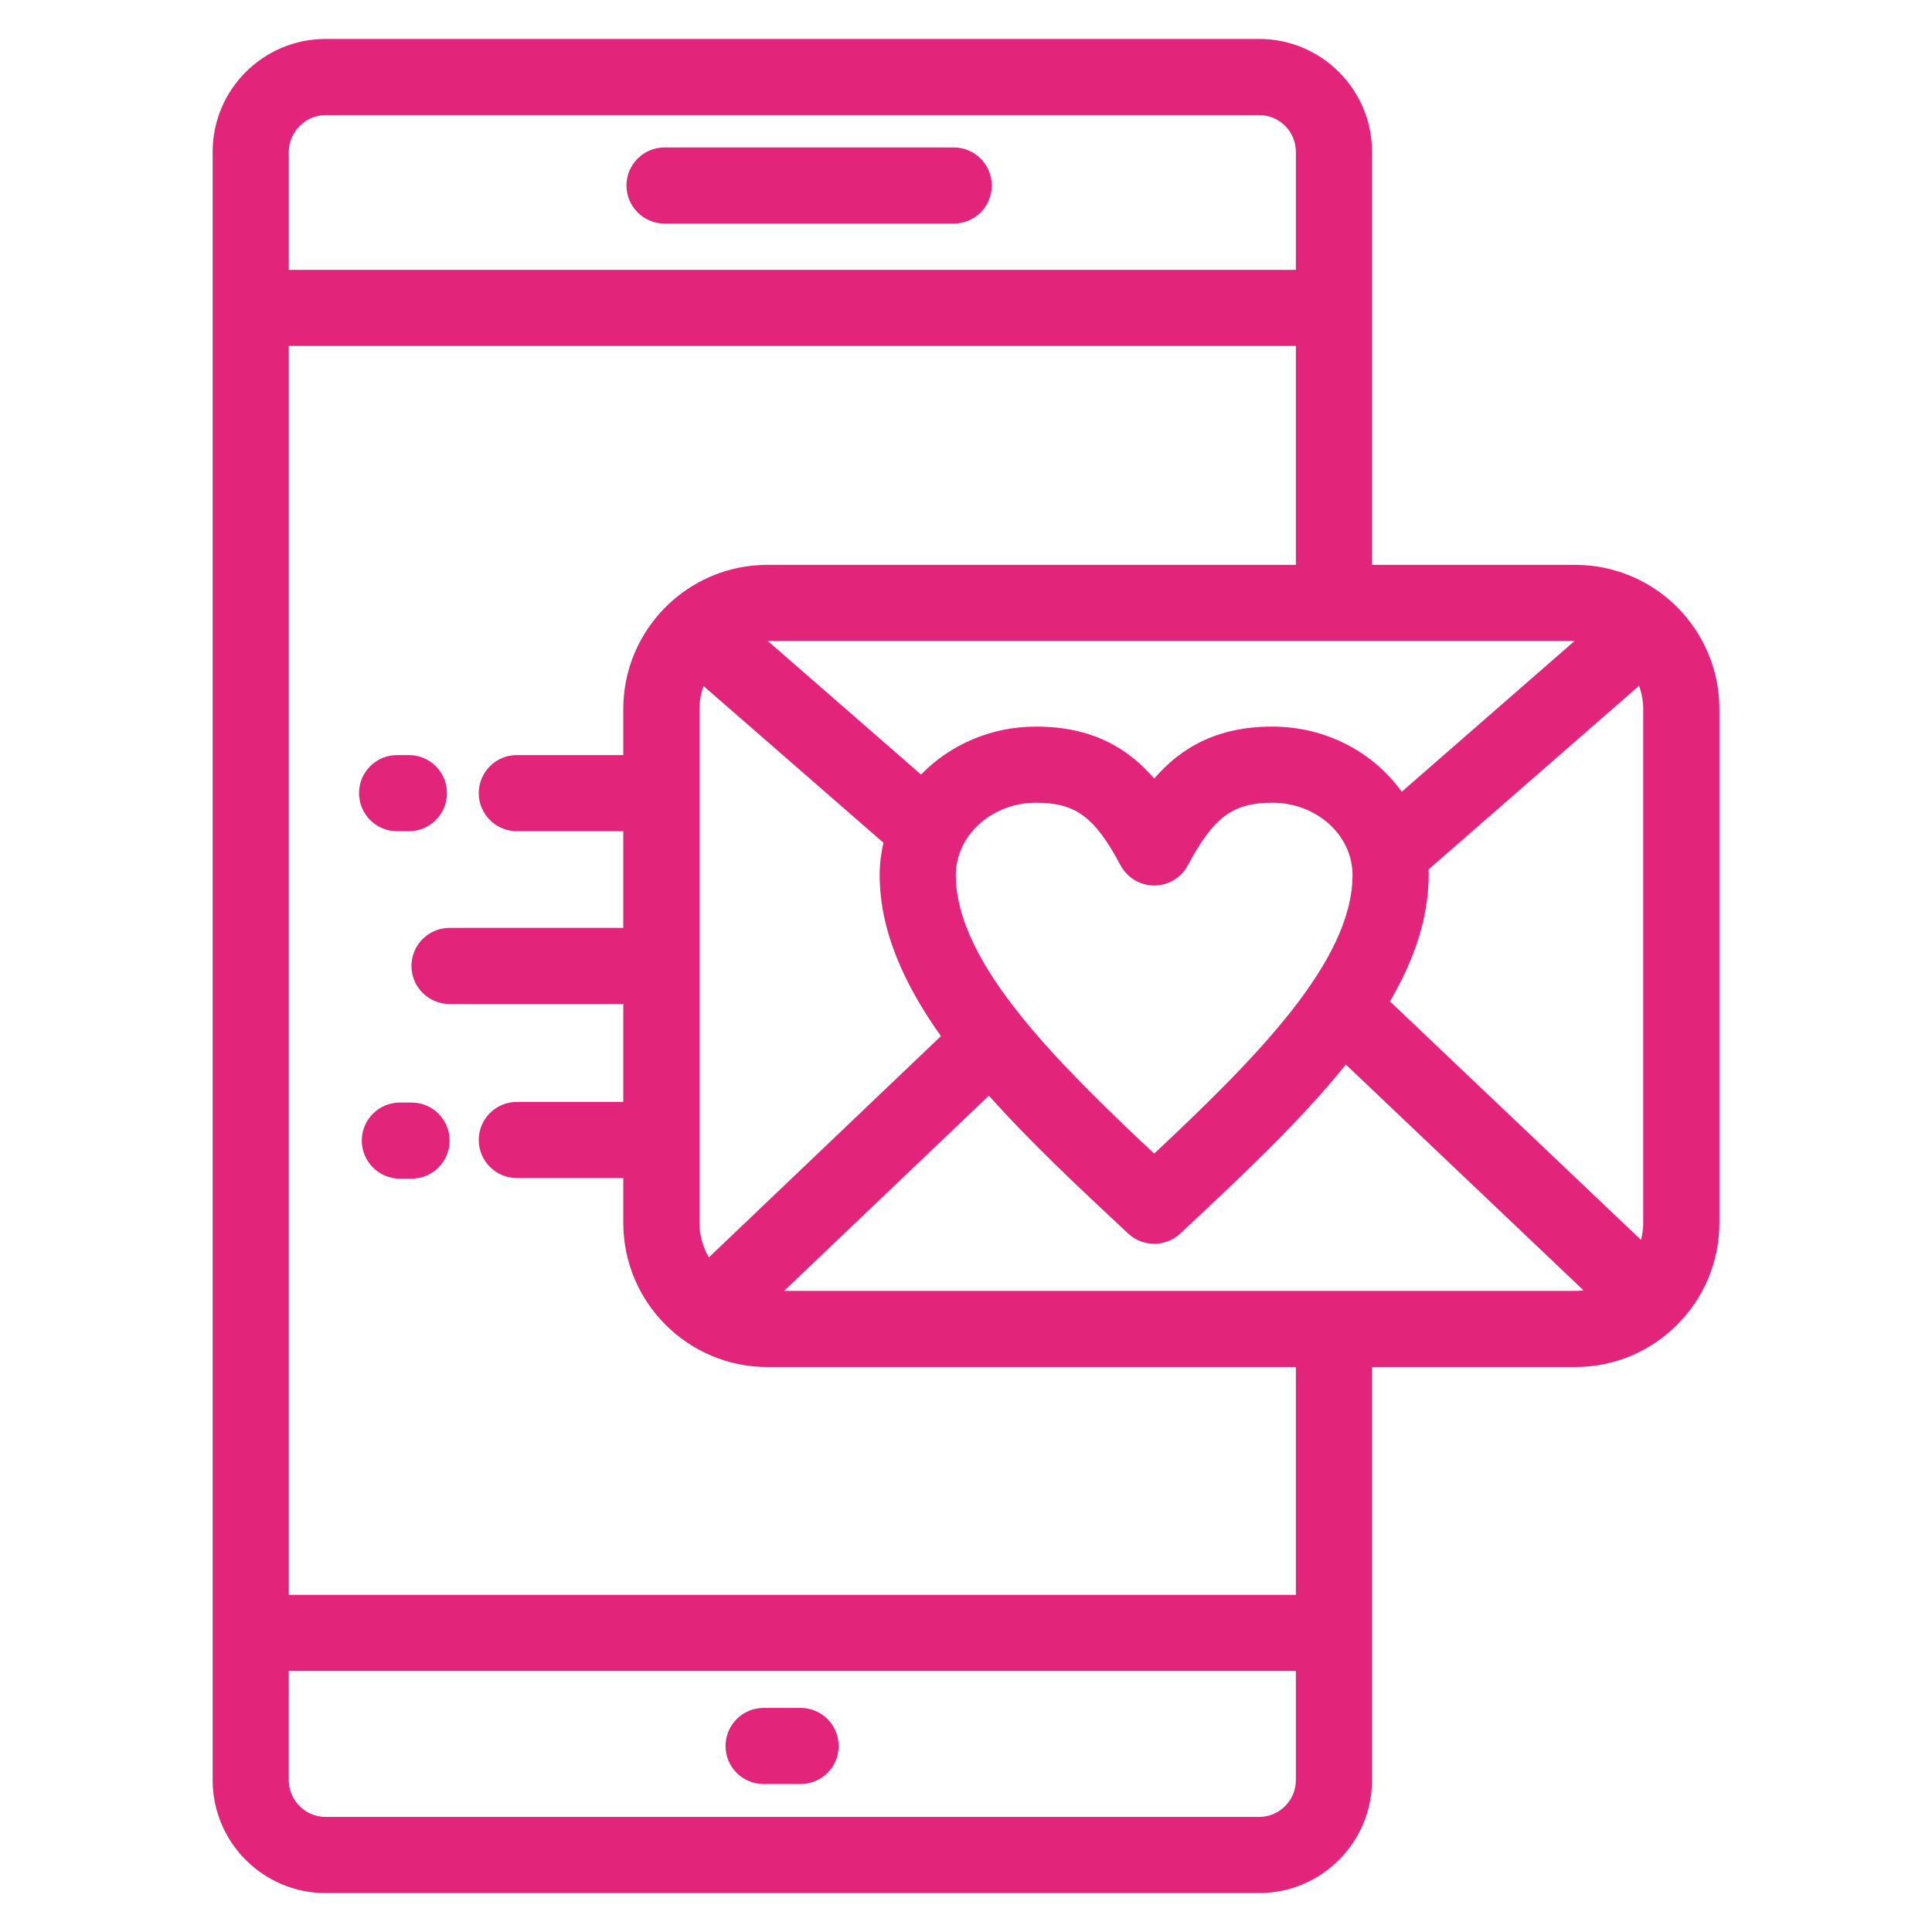 <?xml version="1.0" ?><!DOCTYPE svg  PUBLIC '-//W3C//DTD SVG 1.1//EN'  'http://www.w3.org/Graphics/SVG/1.1/DTD/svg11.dtd'><svg enable-background="new 0 0 512 512" height="512px" version="1.1" viewBox="0 0 512 512" width="512px" xml:space="preserve" xmlns="http://www.w3.org/2000/svg" xmlns:xlink="http://www.w3.org/1999/xlink"><g id="_x30_1"/><g id="_x30_2"/><g id="_x30_3"/><g id="_x30_4"/><g id="_x30_5"/><g id="_x30_6"/><g id="_x30_7"/><g id="_x30_8"/><g id="_x30_9"/><g id="_x31_0"/><g id="_x31_1"/><g id="_x31_2"/><g id="_x31_3"/><g id="_x31_4"/><g id="_x31_5"/><g id="_x31_6"/><g id="_x31_7"/><g id="_x31_8"/><g id="_x31_9"/><g id="_x32_0"/><g id="_x32_1"/><g id="_x32_2"/><g id="_x32_3"/><g id="_x32_4"/><g id="_x32_5"/><g id="_x32_6"/><g id="_x32_7"/><g id="_x32_8"/><g id="_x32_9"/><g id="_x33_0"/><g id="_x33_1"/><g id="_x33_2"/><g id="_x33_3"/><g id="_x33_4"/><g id="_x33_5"/><g id="_x33_6"/><g id="_x33_7"/><g id="_x33_8"/><g id="_x33_9"/><g id="_x34_0"/><g id="_x34_1"/><g id="_x34_2"/><g id="_x34_3"/><g id="_x34_4"/><g id="_x34_5"/><g id="_x34_6"/><g id="_x34_7"/><g id="_x34_8"/><g id="_x34_9"/><g id="_x35_0"><g><path d="M176.11,59.247h76.632c5.572,0,10.088-4.517,10.088-10.088s-4.517-10.088-10.088-10.088H176.11    c-5.572,0-10.088,4.517-10.088,10.088S170.539,59.247,176.11,59.247z" fill="#E2247A"/><path d="M417.435,149.691h-53.84V40.227c0-16.489-13.415-29.905-29.905-29.905H86.258    c-16.49,0-29.905,13.416-29.905,29.905v431.52c0,16.504,13.415,29.932,29.905,29.932H333.69c16.49,0,29.905-13.428,29.905-29.932    V362.281h53.84c21.07,0,38.211-17.129,38.211-38.185V187.903C455.646,166.833,438.505,149.691,417.435,149.691z M368.343,265.384    c6.384-10.93,10.264-22.08,10.264-33.503c0-0.493-0.02-0.981-0.039-1.469l55.792-48.677c0.705,1.928,1.11,4,1.11,6.169v136.193    c0,1.555-0.219,3.056-0.592,4.495L368.343,265.384z M337.192,192.555c-14.929,0-24.409,5.765-31.316,13.78    c-6.899-8.015-16.381-13.78-31.335-13.78c-12.034,0-22.881,4.902-30.455,12.71l-40.627-35.397H417.27l-45.804,39.963    C364.009,199.413,351.429,192.555,337.192,192.555z M187.864,333.216c-1.582-2.678-2.507-5.789-2.507-9.119V187.903    c0-2.144,0.395-4.192,1.083-6.102l47.68,41.541c-0.644,2.751-0.995,5.605-0.995,8.538c0,14.647,6.369,28.845,16.232,42.704    L187.864,333.216z M270.843,269.593c-0.054-0.07-0.111-0.139-0.167-0.208c-10.432-12.959-17.374-25.619-17.374-37.504    c0-2.582,0.577-5.042,1.609-7.292c0.064-0.132,0.134-0.262,0.192-0.396c3.292-6.739,10.759-11.46,19.437-11.46    c10.517,0,15.548,3.723,22.428,16.6c1.753,3.282,5.17,5.332,8.891,5.334c0.002,0,0.005,0,0.007,0c3.717,0,7.134-2.045,8.891-5.321    c6.91-12.887,11.942-16.613,22.436-16.613c11.71,0,21.238,8.59,21.238,19.148c0,22.875-25.676,48.612-52.564,73.845    C293.024,293.674,280.467,281.508,270.843,269.593z M86.258,30.499H333.69c5.364,0,9.728,4.364,9.728,9.728v31.283H76.53V40.227    C76.53,34.953,80.985,30.499,86.258,30.499z M333.69,481.501H86.258c-5.364,0-9.729-4.376-9.729-9.755v-28.921h266.889v28.921    C343.418,477.125,339.055,481.501,333.69,481.501z M343.418,422.648H76.53V91.686h266.889v58.005H203.365    c-2.632,0-5.203,0.268-7.686,0.778c-17.384,3.569-30.499,18.998-30.499,37.434v12.199h-28.214    c-5.572,0-10.088,4.517-10.088,10.088s4.517,10.088,10.088,10.088h28.214v25.619h-46.049c-5.572,0-10.088,4.517-10.088,10.088    s4.517,10.088,10.088,10.088h46.049v25.945h-28.214c-5.572,0-10.088,4.517-10.088,10.088s4.517,10.088,10.088,10.088h28.214v11.9    c0,21.055,17.129,38.185,38.185,38.185h140.054V422.648z M353.507,342.104H207.78l54.282-51.755    c11.016,12.376,24.006,24.508,36.832,36.478l0.089,0.083c1.938,1.809,4.41,2.713,6.883,2.713c2.472,0,4.945-0.905,6.883-2.713    l0.088-0.082c15.659-14.615,31.565-29.472,43.818-44.72l62.994,59.845c-0.728,0.09-1.463,0.15-2.214,0.15H353.507z" fill="#E2247A"/><path d="M212.16,452.618h-9.8c-5.572,0-10.088,4.517-10.088,10.088s4.517,10.088,10.088,10.088h9.8    c5.572,0,10.088-4.517,10.088-10.088S217.732,452.618,212.16,452.618z" fill="#E2247A"/><path d="M105.233,220.279h3.122c5.572,0,10.088-4.517,10.088-10.088s-4.517-10.088-10.088-10.088h-3.122    c-5.572,0-10.088,4.517-10.088,10.088S99.661,220.279,105.233,220.279z" fill="#E2247A"/><path d="M109.061,292.183h-3.094c-5.572,0-10.088,4.517-10.088,10.088s4.517,10.088,10.088,10.088h3.094    c5.572,0,10.088-4.517,10.088-10.088S114.632,292.183,109.061,292.183z" fill="#E2247A"/></g></g></svg>